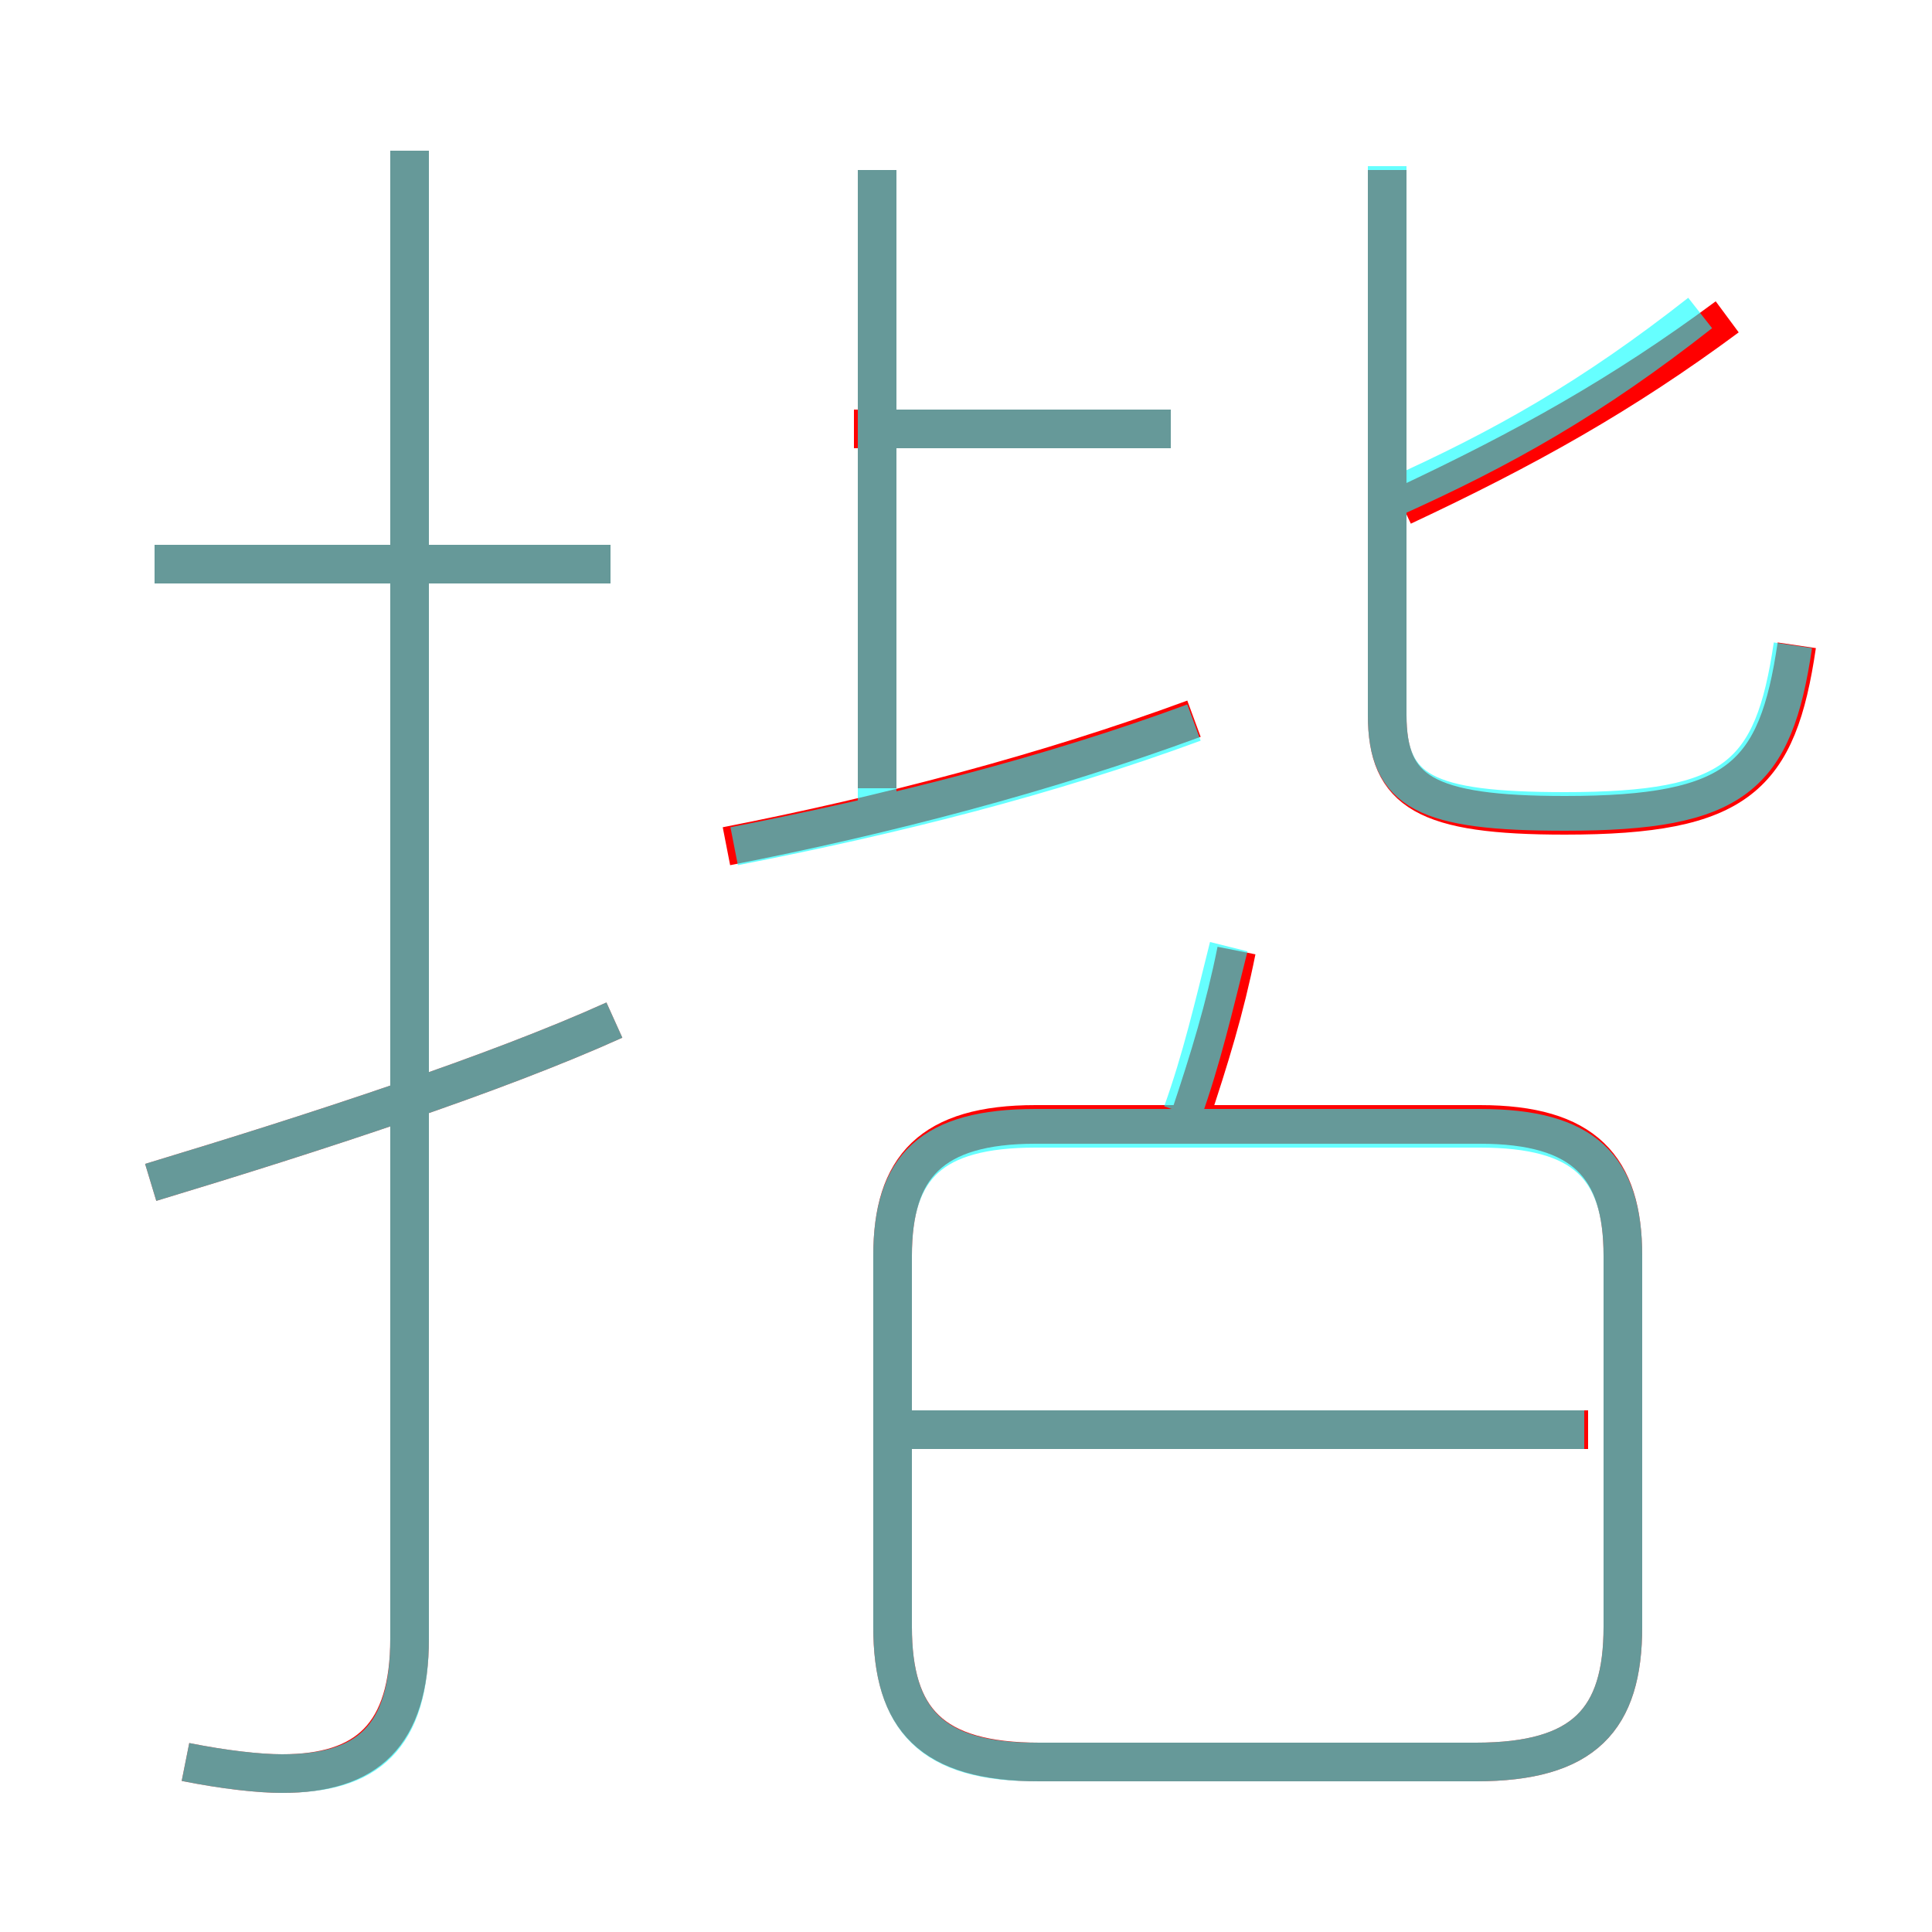 <?xml version='1.0' encoding='utf8'?>
<svg viewBox="0.0 -6.0 50.0 50.0" version="1.1" xmlns="http://www.w3.org/2000/svg">
<rect x="0.0" y="-6.0" width="50.0" height="50.0" fill="#333333" stroke="none"/>
<rect x="-1000" y="-1000" width="2000" height="2000" stroke="white" fill="white"/>
<g style="fill:none;stroke:rgba(255, 0, 0, 1);  stroke-width:1"><path d="M 26.9 1.6 L 38.2 1.6 C 41.0 1.6 42.0 0.5 42.0 -1.9 L 42.0 -11.5 C 42.0 -13.8 41.0 -14.9 38.3 -14.9 L 26.8 -14.9 C 24.1 -14.9 23.1 -13.8 23.1 -11.5 L 23.1 -1.9 C 23.1 0.5 24.1 1.6 26.9 1.6 Z M 3.9 -13.4 C 8.2 -14.7 12.8 -16.2 15.9 -17.6 M 4.8 1.6 C 5.8 1.8 6.7 1.9 7.3 1.9 C 9.5 1.9 10.6 0.9 10.6 -1.6 L 10.6 -40.1 M 4.0 -29.4 L 15.8 -29.4 M 23.6 -7.0 L 41.1 -7.0 M 18.8 -22.1 C 22.9 -22.9 27.1 -24.0 30.9 -25.4 M 30.8 -15.1 C 31.3 -16.6 31.7 -17.9 32.0 -19.4 M 22.7 -23.6 L 22.7 -39.6 M 22.1 -32.9 L 30.3 -32.9 M 46.5 -27.3 C 46.0 -23.9 45.0 -22.9 40.5 -22.9 C 36.9 -22.9 35.9 -23.5 35.9 -25.5 L 35.9 -39.6 M 36.3 -30.9 C 39.5 -32.4 42.0 -33.8 44.7 -35.8" transform="translate(0.0 38.0)" />
</g>
<g style="fill:none;stroke:rgba(0, 255, 255, 0.6);  stroke-width:1">
<path d="M 4.8 1.6 C 5.8 1.8 6.7 1.9 7.3 1.9 C 9.5 1.9 10.6 1.0 10.6 -1.6 L 10.6 -40.1 M 3.9 -13.4 C 8.2 -14.7 12.8 -16.2 15.9 -17.6 M 41.0 -7.0 L 23.6 -7.0 M 26.8 1.6 L 38.2 1.6 C 41.0 1.6 42.0 0.5 42.0 -1.9 L 42.0 -11.5 C 42.0 -13.8 41.0 -14.8 38.3 -14.8 L 26.8 -14.8 C 24.1 -14.8 23.1 -13.8 23.1 -11.5 L 23.1 -1.9 C 23.1 0.5 24.1 1.6 26.8 1.6 Z M 15.8 -29.4 L 4.0 -29.4 M 19.0 -22.1 C 23.1 -22.9 27.1 -23.9 30.9 -25.3 M 30.6 -15.2 C 31.1 -16.6 31.4 -17.9 31.8 -19.5 M 22.7 -23.1 L 22.7 -39.6 M 30.3 -32.9 L 22.9 -32.9 M 46.4 -27.3 C 45.9 -23.9 44.9 -23.0 40.5 -23.0 C 36.9 -23.0 35.9 -23.5 35.9 -25.5 L 35.9 -39.7 M 36.0 -31.1 C 38.9 -32.4 41.2 -33.7 44.0 -35.9" transform="translate(0.0 38.0)" />
</g>
</svg>